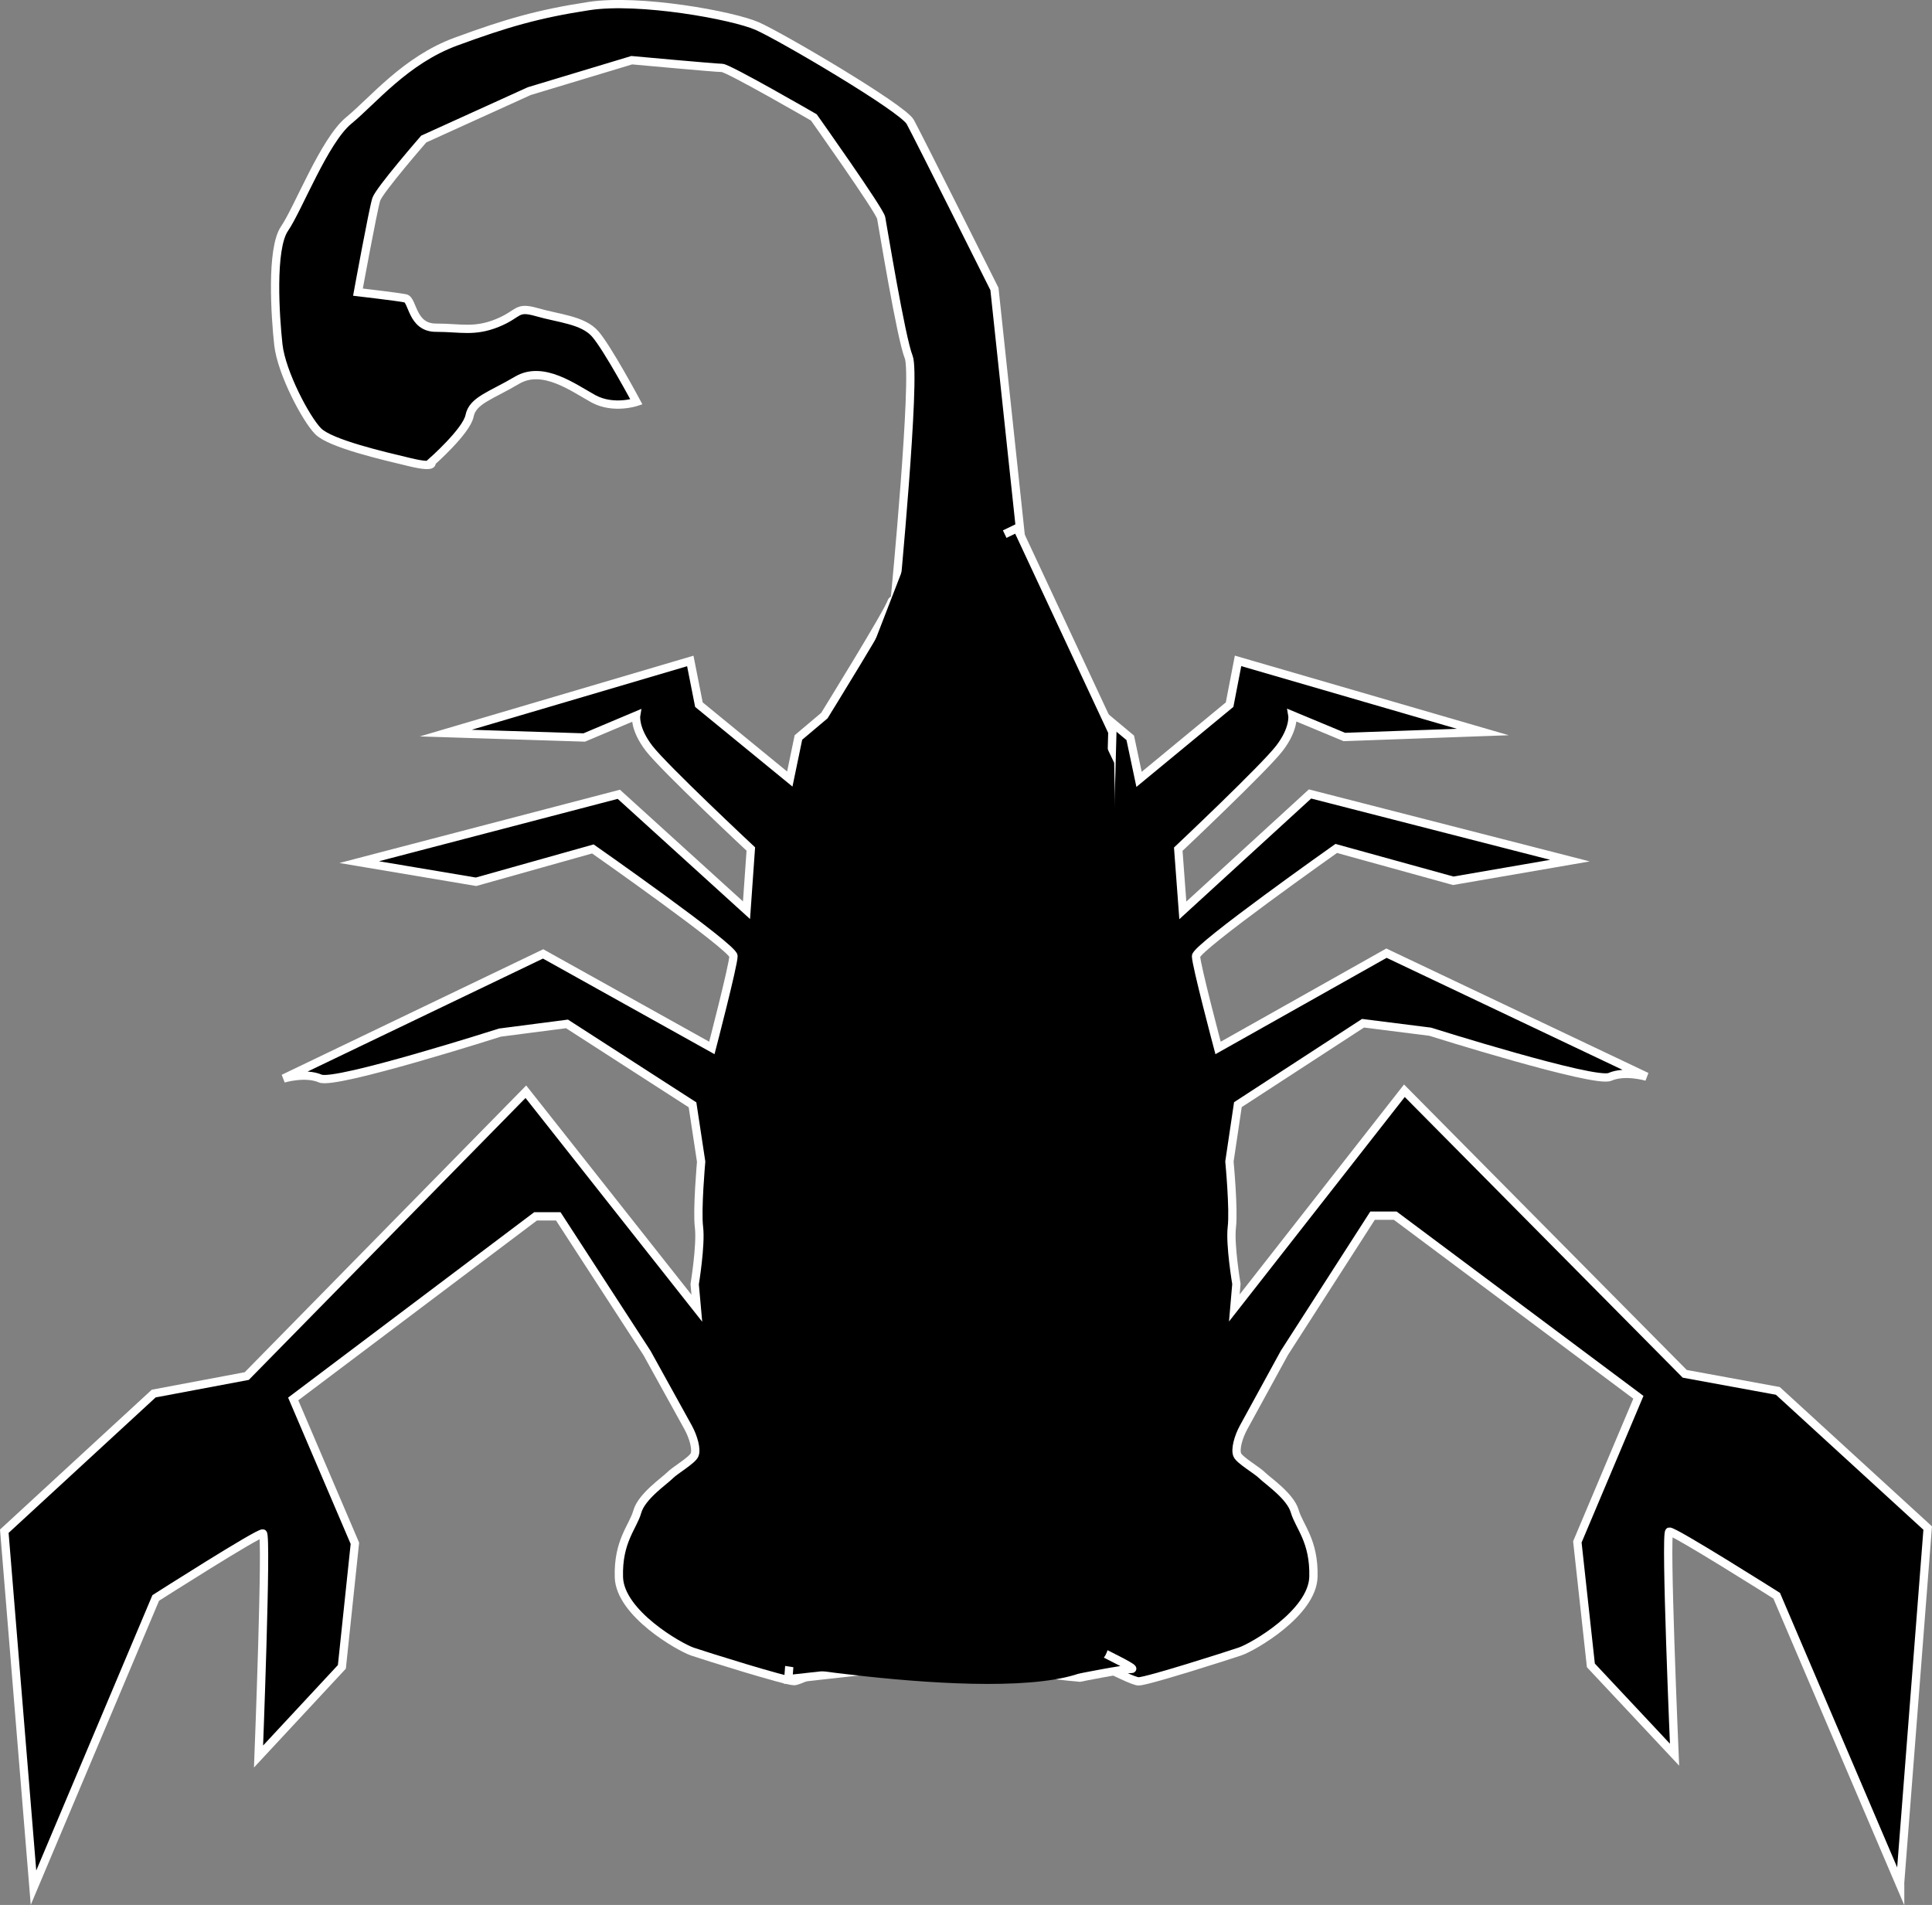 <?xml version="1.0" encoding="UTF-8"?>
<svg id="svg4444" xmlns="http://www.w3.org/2000/svg" viewBox="0 0 233 229.73">
  <rect x="0" y="0" width="233" height="229.73" fill="#808080" stroke="none"/>
  <defs>
    <style>
      .cls-1 {
        stroke-width: 0px;
      }

      .cls-2 {
        stroke: #fff;
        stroke-miterlimit: 10;
      }
    </style>
  </defs>
  <g id="layer33">
    <path id="path108687" class="cls-2" d="m4.04,227.65l14.74-34.94s12.4-7.91,12.92-7.78-.52,26.9-.52,26.9l10.05-10.81,1.57-14.9-7.44-17.41,29.23-22.02h2.74l10.7,16.48s4.31,7.78,4.96,8.97,1.04,2.64.78,3.3-2.35,1.85-3,2.51c-.65.66-3.39,2.51-3.91,4.35-.52,1.85-2.35,3.56-2.22,7.91s7.31,8.44,8.87,8.97,11.22,3.56,12.26,3.56,9.13-4.48,10.57-4.88c1.44-.4,5.09-.79,5.09-.79l3.13-124.22s-6.78-1.32-7.05-.26c-.26,1.05-8.09,13.71-8.09,13.71l-3.13,2.64-1.04,5.01-10.96-8.97-1.04-5.27-29.49,8.7,16.7.53,6.26-2.64s-.26,1.58,1.57,3.96c1.83,2.37,12.26,12.13,12.26,12.13l-.52,7.38-15.4-13.98-31.31,8.18,14.09,2.37,14.09-3.96s16.96,11.87,16.96,12.92-2.61,11.08-2.61,11.08l-20.35-11.34-31.31,15.03s2.61-.79,4.44,0c1.83.79,21.66-5.54,21.66-5.54l8.09-1.05,15.14,9.76,1.04,6.86s-.52,5.8-.26,7.91c.26,2.11-.52,6.86-.52,6.86l.26,2.9-20.62-26.11-33.66,34.29-11.22,2.11L.52,184.66l3.52,42.99Z"/>
    <path id="path108687-9" class="cls-2" d="m229.16,227.32l-14.89-34.88s-12.43-7.86-12.95-7.73.63,26.9.63,26.9l-10.09-10.77-1.63-14.89,7.36-17.44-29.32-21.9h-2.74l-10.63,16.54s-4.27,7.8-4.92,8.99-1.03,2.64-.77,3.3,2.36,1.84,3.01,2.49c.66.66,3.4,2.49,3.93,4.33s2.36,3.55,2.25,7.9c-.11,4.35-7.27,8.47-8.84,9-1.56.53-11.21,3.61-12.25,3.61s-9.15-4.44-10.59-4.83c-1.44-.39-5.09-.77-5.09-.77l-3.65-124.2s6.78-1.35,7.04-.29c.27,1.05,8.15,13.68,8.15,13.68l3.14,2.62,1.06,5.01,10.92-9.01,1.02-5.28,29.52,8.58-16.7.6-6.27-2.61s.27,1.58-1.55,3.96-12.21,12.18-12.21,12.18l.55,7.38,15.34-14.04,31.35,8.04-14.08,2.43-14.11-3.9s-16.91,11.94-16.91,12.99,2.66,11.07,2.66,11.07l20.31-11.43,31.38,14.9s-2.61-.78-4.44.02c-1.82.8-21.68-5.45-21.68-5.45l-8.09-1.02-15.09,9.82-1.02,6.86s.55,5.8.29,7.91c-.25,2.11.55,6.85.55,6.85l-.25,2.9,20.51-26.2,33.81,34.14,11.23,2.06,18.07,16.54-3.34,43,.02.04Z"/>
    <path id="path108711" class="cls-2" d="m112.47,73.36l6.26-.26,7.31,122.9s11.48,5.27,10.44,5.27-6.26,1.05-6.26,1.05c0,0-9.39-.79-10.7-2.11-1.3-1.32-2.87-3.16-2.87-3.16h-4.96l-1.3-113.14,2.09-10.55h0Z"/>
    <path id="path108713" class="cls-2" d="m107.93,72.15s2.58-26.85,1.66-29.09-3.14-15.85-3.32-16.78-8.12-12.12-8.12-12.12c0,0-10.33-5.97-11.07-5.97s-10.89-.93-10.89-.93l-12.36,3.73-12.73,5.78s-5.35,6.15-5.72,7.27-2.21,11.19-2.21,11.19c0,0,4.8.56,5.72.75s.74,3.54,3.69,3.54,4.61.56,7.38-.56c2.77-1.12,2.21-2.05,4.8-1.31,2.58.75,5.54.93,7.01,2.61,1.48,1.68,4.98,8.21,4.98,8.21,0,0-2.77.93-5.17-.37-2.4-1.31-6.09-4.1-9.23-2.24-3.14,1.86-5.35,2.42-5.72,4.29-.37,1.86-4.61,5.59-4.61,5.59,0,0,.55.75-2.58,0-3.14-.75-9.6-2.24-11.07-3.73-1.48-1.49-4.43-7.09-4.8-10.44s-.92-11.56.74-13.99c1.66-2.42,4.8-10.63,7.75-13.05,2.95-2.42,6.83-7.27,12.92-9.51,6.09-2.24,9.96-3.36,16.05-4.29,6.09-.93,17.35,1.12,20.3,2.42,2.95,1.31,17.53,9.88,18.45,11.56s10.15,20.14,10.15,20.14l3.14,29.47.92,9.32-16.05-1.49h-.01Z"/>
    <path id="path108715" class="cls-2" d="m110.37,69.16c1.09,0,12.3-5.47,12.3-5.47l11.48,24.59-3.01,111.76h-16.94s-6.83,1.09-9.29,1.37c-2.46.27-9.84,1.09-9.84,1.09,0,0,8.47-113.13,10.93-119.41,2.46-6.28,4.37-13.94,4.37-13.94h0Z"/>
  </g>
  <path class="cls-1" d="m111.56,61.69l-19.49,50.38v88.43s38.37,6.55,41.41-1.23.89-107.28.89-107.28l-19.39-40.5-3.42,10.2Z"/>
</svg>
